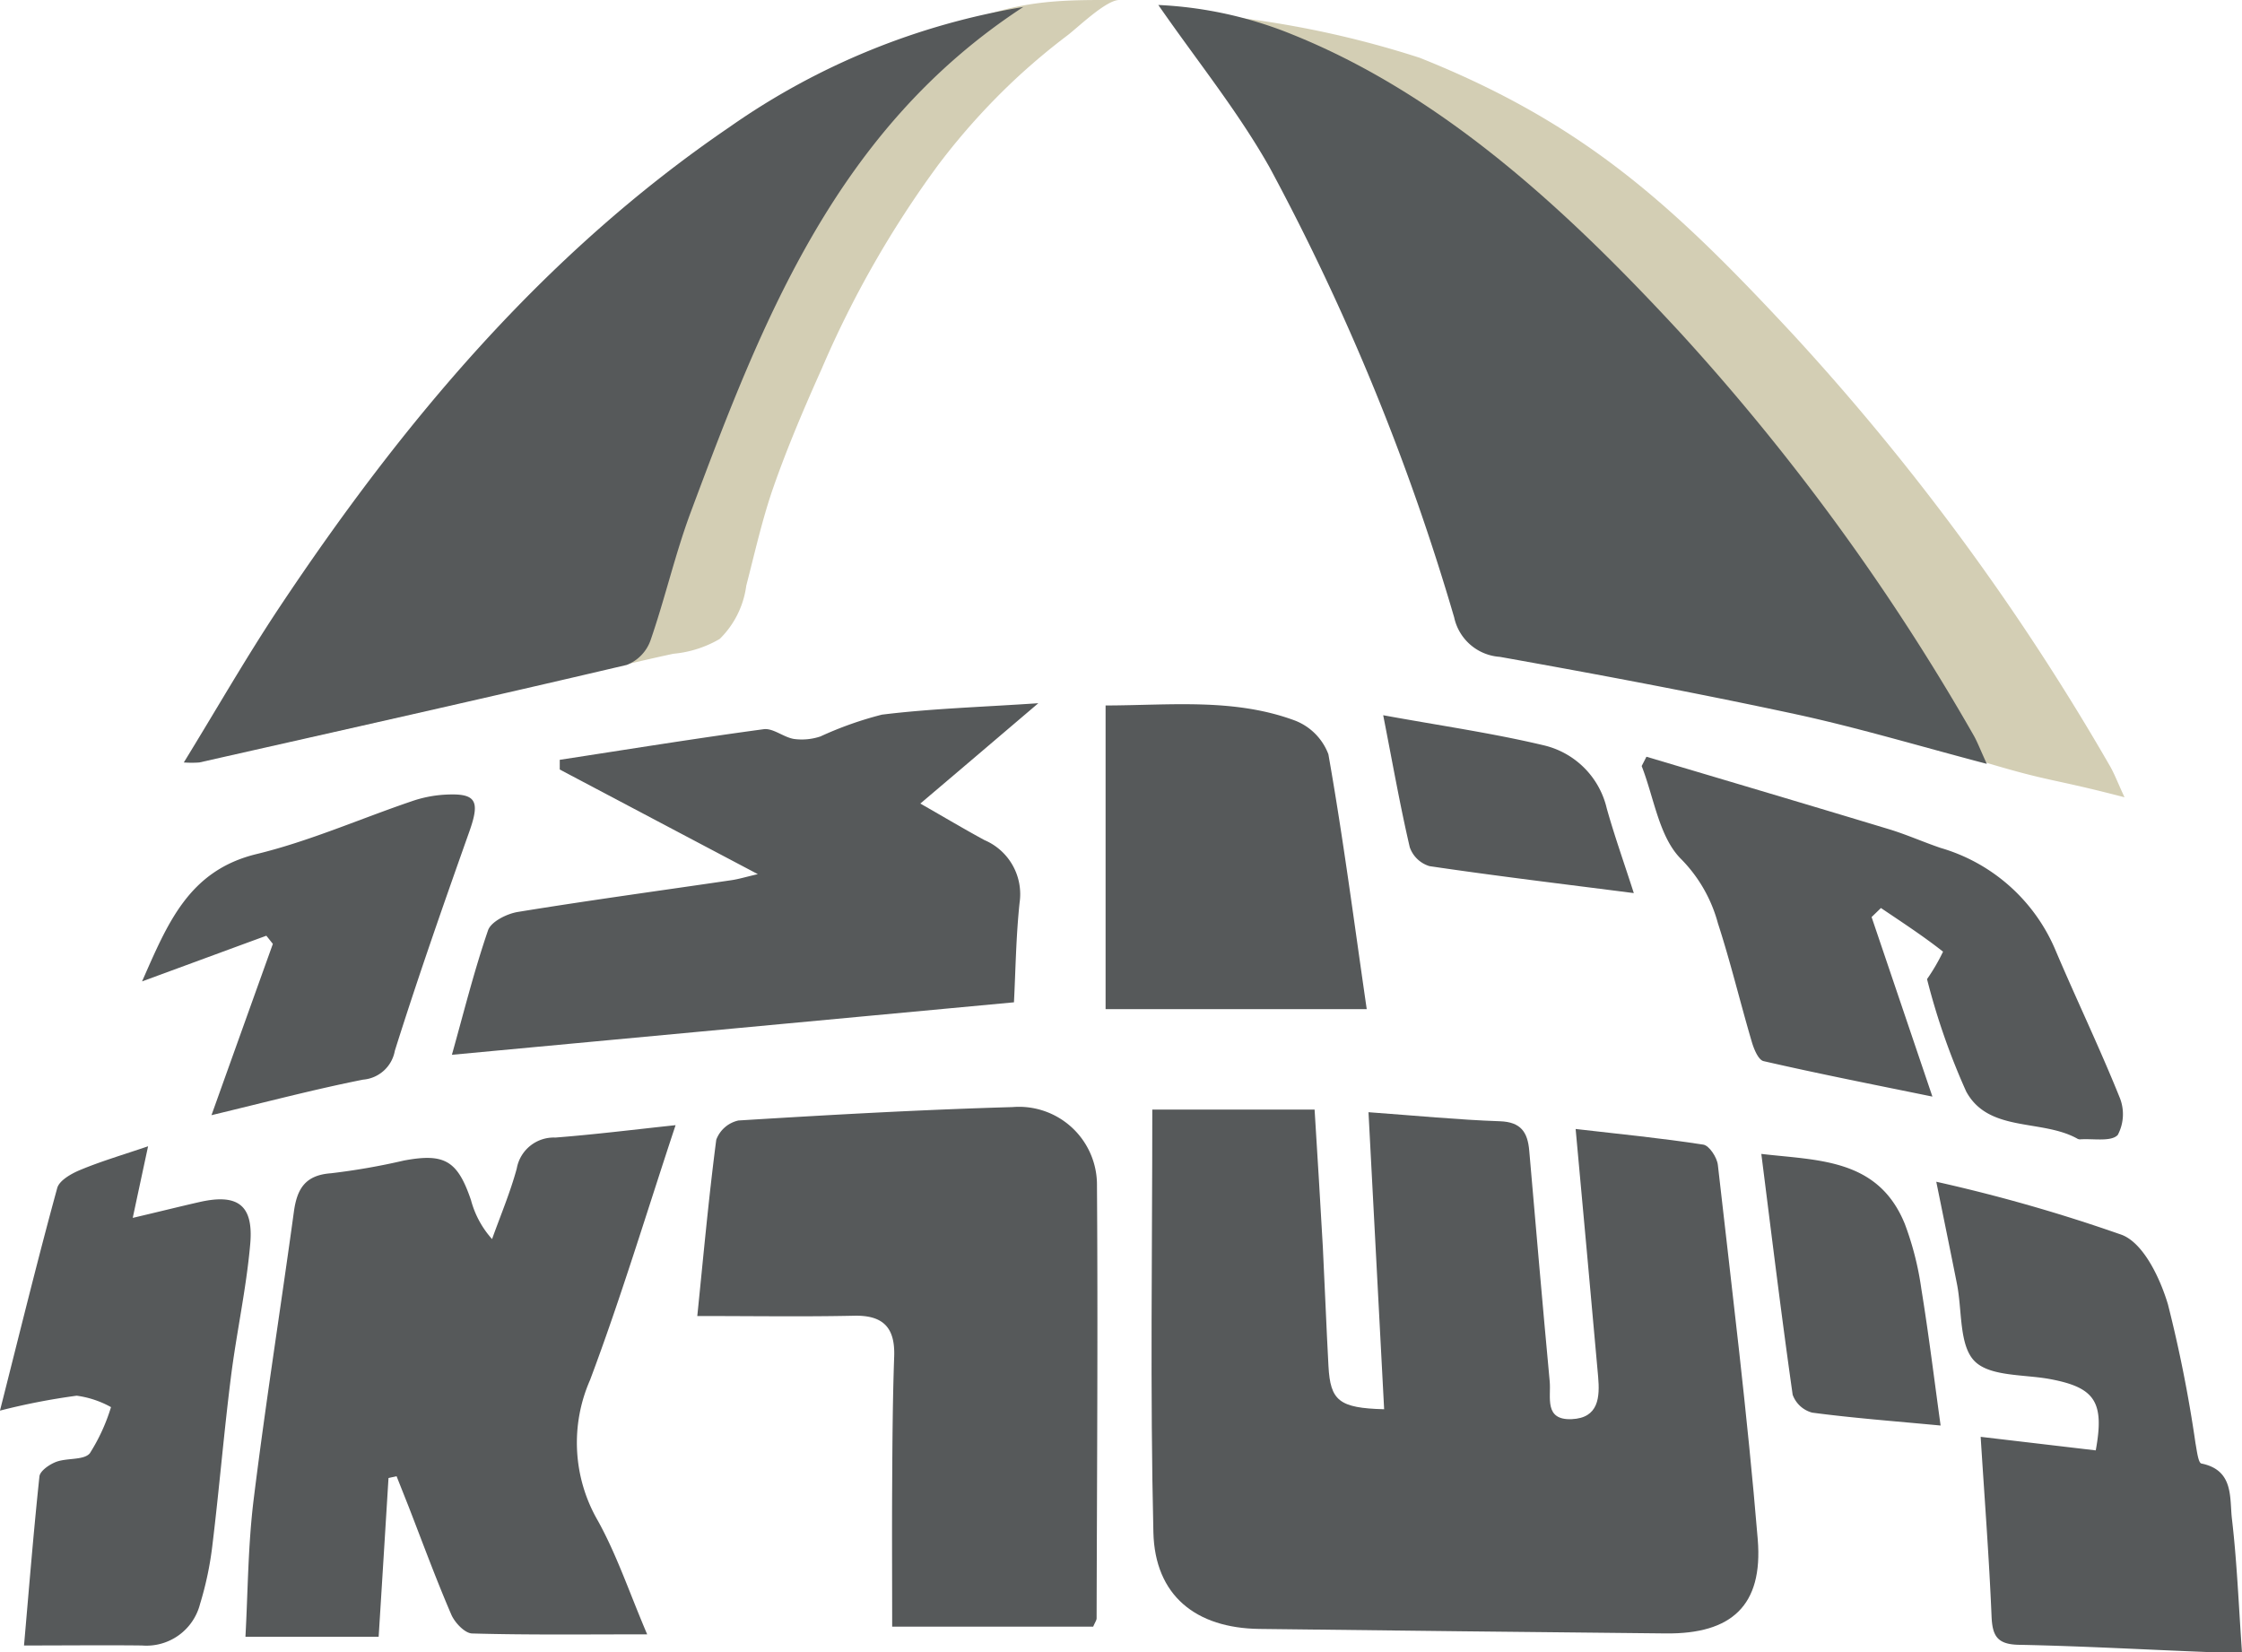 <svg xmlns="http://www.w3.org/2000/svg" width="111.083" height="81.859"><defs><clipPath id="a"><path fill="none" d="M0 0h111.083v81.859H0z" data-name="Rectangle 7"/></clipPath></defs><g clip-path="url(#a)" data-name="Group 8"><path fill="#d3ceb4" d="M55.456 0c-.656 0-2.051 1.363-2.579 1.761a32.688 32.688 0 0 0-2.388 1.99 33.329 33.329 0 0 0-4 4.415 50.663 50.663 0 0 0-5.771 10.092c-.857 1.912-1.693 3.87-2.385 5.842-.563 1.606-.932 3.274-1.359 4.921a4.521 4.521 0 0 1-1.313 2.633 5.524 5.524 0 0 1-2.295.735c-1 .212-2 .452-3 .682q-3.028.694-6.054 1.4c-4.024.936-8.051 1.868-12.09 2.726a5.265 5.265 0 0 1-.821.007c1.725-2.651 3.257-5.175 4.96-7.6 6.477-9.2 18.445-20.454 28.221-26.747C49.194-.107 52.02 0 55.456 0" data-name="Path 48"/><path fill="#d3ceb4" d="M105.258 39.499c-3.665-.954-3.579-.732-6.868-1.718-5.723-1.718-14.188-3.64-19.464-4.58-1.348-.237-1.811-.154-2.234-1.5a123.074 123.074 0 0 0-9.884-23.924c-1.7-3-7-4.246-9.063-7.205a48.212 48.212 0 0 1 12.6 2.292c8.213 3.278 12.6 7.367 18.514 13.726a119.919 119.919 0 0 1 15.662 21.328c.229.388.387.818.742 1.582" data-name="Path 49"/><path fill="#56595a" d="M67.806 55.103c2.367.172 4.437.376 6.51.448 1.044.036 1.373.545 1.452 1.453.33 3.816.66 7.629 1.015 11.444.072.768-.294 1.919 1.087 1.862 1.341-.057 1.4-1.087 1.312-2.1-.355-4.017-.728-8.03-1.115-12.276 2.145.248 4.246.452 6.326.775.294.047.681.635.721 1.008.7 6.18 1.463 12.355 1.976 18.553.269 3.278-1.3 4.688-4.548 4.656q-10.076-.1-20.145-.223c-3.146-.039-5.179-1.653-5.251-4.791-.165-6.965-.054-13.934-.054-20.938h8.041c.144 2.375.288 4.591.409 6.811.1 1.966.172 3.935.279 5.9.093 1.711.524 2.076 2.758 2.134l-.775-14.715" data-name="Path 50"/><path fill="#55595a" d="M98.438 37.844c-3.385-.89-6.437-1.808-9.54-2.475-4.842-1.04-9.712-1.955-14.586-2.826a2.484 2.484 0 0 1-2.263-1.955A115.116 115.116 0 0 0 62.918 8.32c-1.571-2.794-3.622-5.322-5.527-8.073a20 20 0 0 1 6.653 1.467c7.585 3.056 13.772 8.887 19.241 14.805a111.637 111.637 0 0 1 14.469 19.854c.212.358.355.76.685 1.47" data-name="Path 51"/><path fill="#56595a" d="M50.699.347c-9.257 6.043-12.919 15.5-16.465 25-.782 2.091-1.277 4.286-2.009 6.395a2.04 2.04 0 0 1-1.169 1.2c-7.048 1.656-14.116 3.237-21.178 4.833a5.253 5.253 0 0 1-.771 0c1.628-2.651 3.073-5.175 4.68-7.6C19.902 20.98 26.91 12.588 36.14 6.298A35.309 35.309 0 0 1 50.699.347" data-name="Path 52"/><path fill="#56595a" d="M32.063 80.971c-3.052 0-5.864.036-8.672-.043-.363-.011-.861-.538-1.033-.94-.757-1.757-1.417-3.554-2.109-5.337l-.6-1.513c-.132.029-.265.057-.4.089-.158 2.564-.316 5.133-.488 7.865h-6.6c.122-2.209.125-4.533.409-6.818.588-4.752 1.341-9.486 1.99-14.231.154-1.13.549-1.822 1.837-1.915a33.067 33.067 0 0 0 3.615-.631c2.012-.376 2.658 0 3.324 1.962a4.7 4.7 0 0 0 1.044 1.93c.416-1.162.9-2.306 1.223-3.493a1.861 1.861 0 0 1 1.909-1.537c1.955-.151 3.9-.395 5.961-.614-1.428 4.3-2.694 8.518-4.239 12.628a7.71 7.71 0 0 0 .384 6.962c.94 1.692 1.564 3.565 2.446 5.634" data-name="Path 53"/><path fill="#56595a" d="M34.548 65.204c.29-2.83.556-5.792.94-8.737a1.521 1.521 0 0 1 1.1-.954c4.523-.28 9.049-.534 13.578-.664a3.865 3.865 0 0 1 4.185 3.909c.05 7.137 0 14.278-.018 21.415 0 .1-.072.19-.169.416h-9.96c0-2.349-.014-4.673 0-7 .011-2.131.025-4.264.1-6.395.047-1.417-.541-2.041-1.99-2.008-2.5.054-4.992.014-7.765.014" data-name="Path 54"/><path fill="#56595a" d="M22.39 52.258c.563-2 1.087-4.117 1.79-6.165.147-.43.928-.821 1.47-.911 3.522-.574 7.058-1.055 10.588-1.574.348-.05.684-.154 1.309-.3-3.44-1.815-6.628-3.5-9.813-5.183v-.481c3.368-.516 6.728-1.061 10.106-1.517.466-.061.983.4 1.5.484a2.9 2.9 0 0 0 1.309-.125 17.7 17.7 0 0 1 3.049-1.08c2.428-.3 4.885-.373 7.747-.566-2.084 1.775-3.874 3.3-5.846 4.971 1.187.678 2.174 1.266 3.178 1.811a2.91 2.91 0 0 1 1.74 3.1c-.179 1.686-.199 3.386-.279 4.936-9.339.871-18.538 1.732-27.849 2.6" data-name="Path 55"/><path fill="#56595a" d="m98.137 71.186 5.7.671c.441-2.407-.043-3.113-2.249-3.529-1.295-.244-3-.118-3.762-.9s-.606-2.493-.861-3.794c-.308-1.557-.627-3.106-1.029-5.086a80.8 80.8 0 0 1 9.217 2.64c1.065.434 1.872 2.141 2.259 3.429a66.719 66.719 0 0 1 1.366 6.883c.068.355.133.975.294 1.008 1.625.33 1.388 1.707 1.514 2.758.247 2.105.33 4.232.495 6.585-.628 0-1.137.018-1.639 0-3.142-.122-6.28-.3-9.421-.362-1.091-.022-1.309-.463-1.348-1.438-.119-2.869-.341-5.735-.538-8.862" data-name="Path 56"/><path fill="#56595a" d="M81.574 37.491c4.01 1.194 8.023 2.382 12.029 3.594.861.262 1.693.634 2.55.925a8.857 8.857 0 0 1 5.67 5.021c1.037 2.446 2.192 4.845 3.185 7.309a2.193 2.193 0 0 1-.079 1.887c-.323.355-1.23.172-1.88.222a.3.3 0 0 1-.15-.05c-1.765-.965-4.372-.283-5.48-2.32a33.687 33.687 0 0 1-1.941-5.57 9.78 9.78 0 0 0 .793-1.36c-.983-.775-2.037-1.46-3.077-2.163-.154.15-.308.3-.463.448l3.013 8.895c-2.938-.6-5.663-1.137-8.364-1.757-.269-.061-.495-.631-.6-1.008-.57-1.937-1.04-3.906-1.664-5.824a7.186 7.186 0 0 0-1.815-3.171c-1.1-1.087-1.345-3.041-1.962-4.616l.237-.463" data-name="Path 57"/><path fill="#56595a" d="M0 69.882c1-3.942 1.868-7.492 2.833-11.014.1-.387.71-.728 1.158-.911 1.026-.427 2.1-.742 3.346-1.166-.258 1.2-.48 2.234-.76 3.547 1.284-.3 2.3-.556 3.31-.785 1.883-.426 2.683.14 2.511 2.08-.194 2.22-.685 4.412-.961 6.628-.345 2.744-.574 5.5-.908 8.249a16.485 16.485 0 0 1-.617 2.955 2.741 2.741 0 0 1-2.883 2.058c-1.85-.021-3.7 0-5.839 0 .237-2.694.463-5.538.764-8.375.029-.276.5-.6.836-.725.541-.2 1.37-.071 1.661-.423A9.306 9.306 0 0 0 5.5 69.714a4.808 4.808 0 0 0-1.7-.566 32.786 32.786 0 0 0-3.8.739" data-name="Path 58"/><path fill="#56595a" d="M54.778 49.997V34.952c3.188-.007 6.323-.37 9.332.728a2.877 2.877 0 0 1 1.707 1.689c.739 4.181 1.284 8.4 1.9 12.628Z" data-name="Path 59"/><path fill="#56595a" d="M10.478 55.25c1.069-2.988 2.055-5.738 3.041-8.486-.108-.136-.215-.272-.323-.405-1.987.728-3.97 1.46-6.158 2.263 1.266-2.865 2.306-5.491 5.67-6.308 2.622-.635 5.129-1.747 7.693-2.618a6.109 6.109 0 0 1 1.557-.32c1.639-.107 1.847.269 1.295 1.826-1.277 3.6-2.543 7.212-3.691 10.86a1.742 1.742 0 0 1-1.571 1.427c-2.4.477-4.763 1.1-7.514 1.761" data-name="Path 60"/><path fill="#56595a" d="M96.15 70.626c-2.345-.222-4.361-.373-6.362-.639a1.415 1.415 0 0 1-.968-.886c-.559-3.934-1.04-7.879-1.553-11.932 2.808.33 5.788.219 7.108 3.464a15.046 15.046 0 0 1 .821 3.228c.362 2.22.635 4.458.954 6.764" data-name="Path 61"/><path fill="#56595a" d="M68.533 35.435c2.762.506 5.38.879 7.944 1.488a4.187 4.187 0 0 1 3.131 3.124c.383 1.367.86 2.7 1.341 4.2-3.5-.449-6.818-.847-10.121-1.335a1.49 1.49 0 0 1-.979-.936c-.48-2.059-.846-4.143-1.316-6.538" data-name="Path 62"/></g></svg>